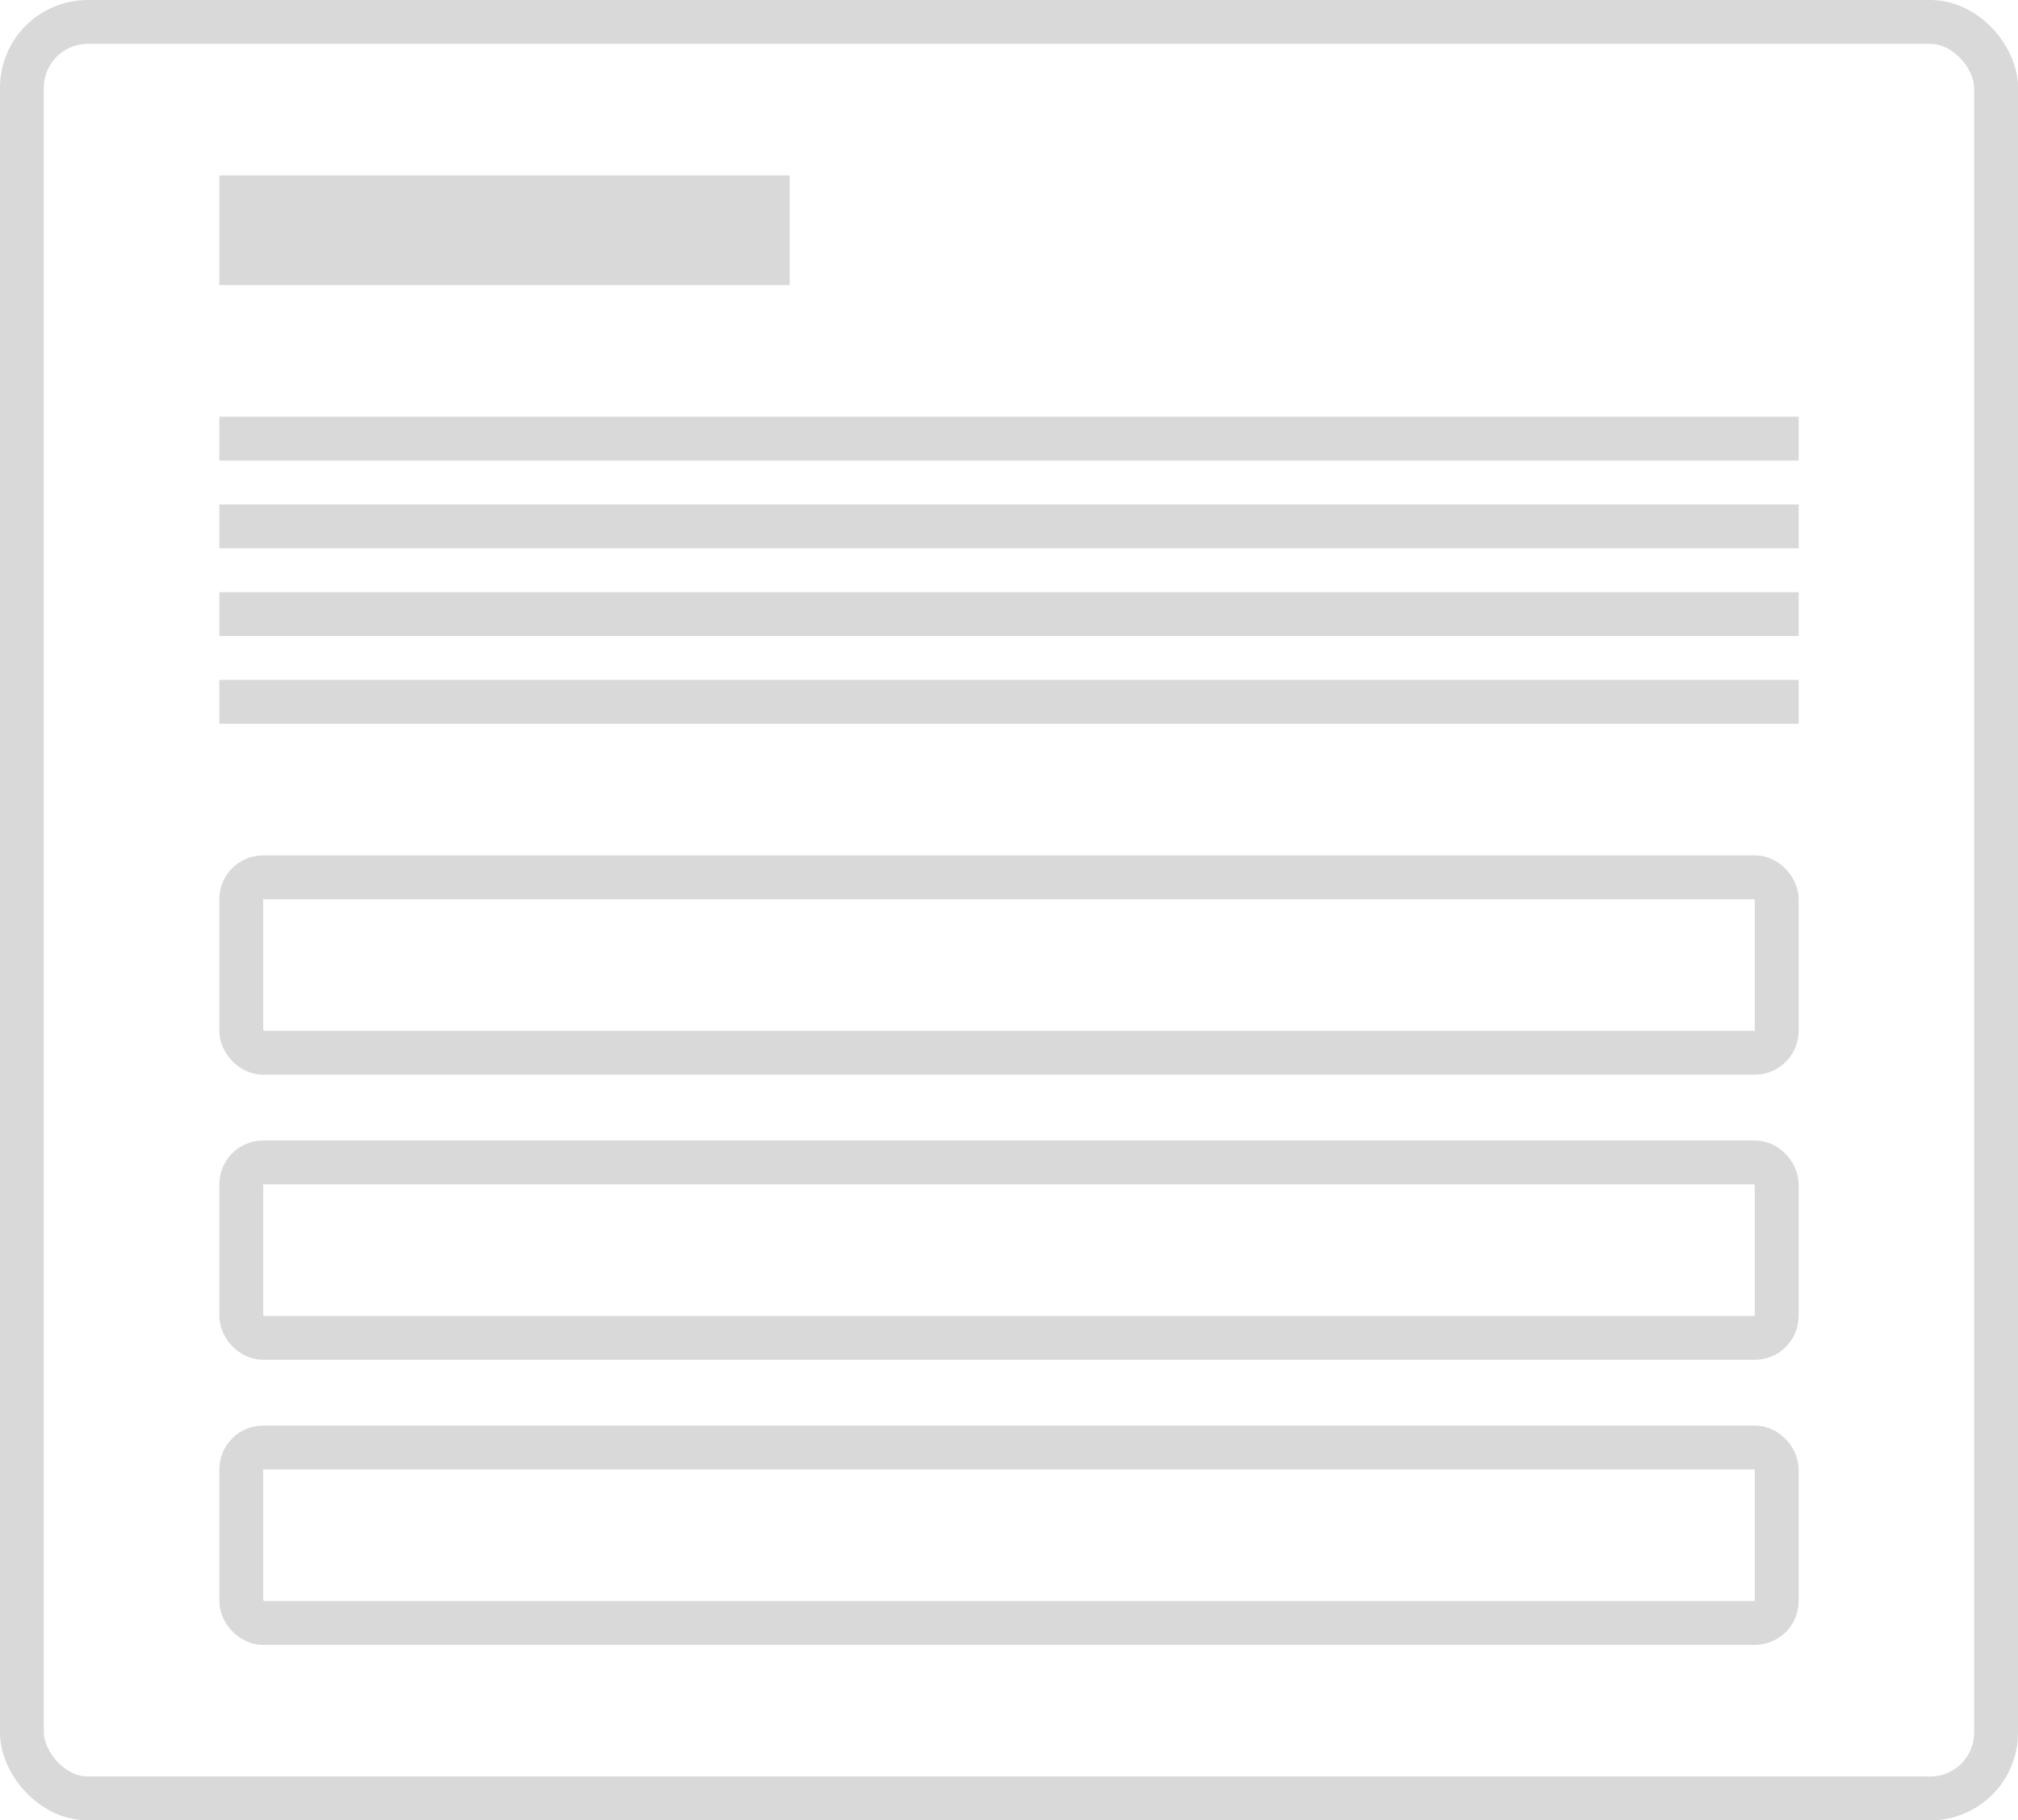 <svg width="92" height="83" fill="none" xmlns="http://www.w3.org/2000/svg"><path fill="#D9D9D9" d="M10 8h26v5H10zM10 19h72v2H10zM10 23h72v2H10zM10 27h72v2H10zM10 31h36v2H10zM46 31h36v2H46z"/><rect x="11" y="40" width="70" height="8" rx="1" stroke="#D9D9D9" stroke-width="2"/><rect x="11" y="53" width="70" height="8" rx="1" stroke="#D9D9D9" stroke-width="2"/><rect x="11" y="66" width="70" height="8" rx="1" stroke="#D9D9D9" stroke-width="2"/><rect x="1" y="1" width="90" height="81" rx="3" stroke="#D9D9D9" stroke-width="2"/></svg>